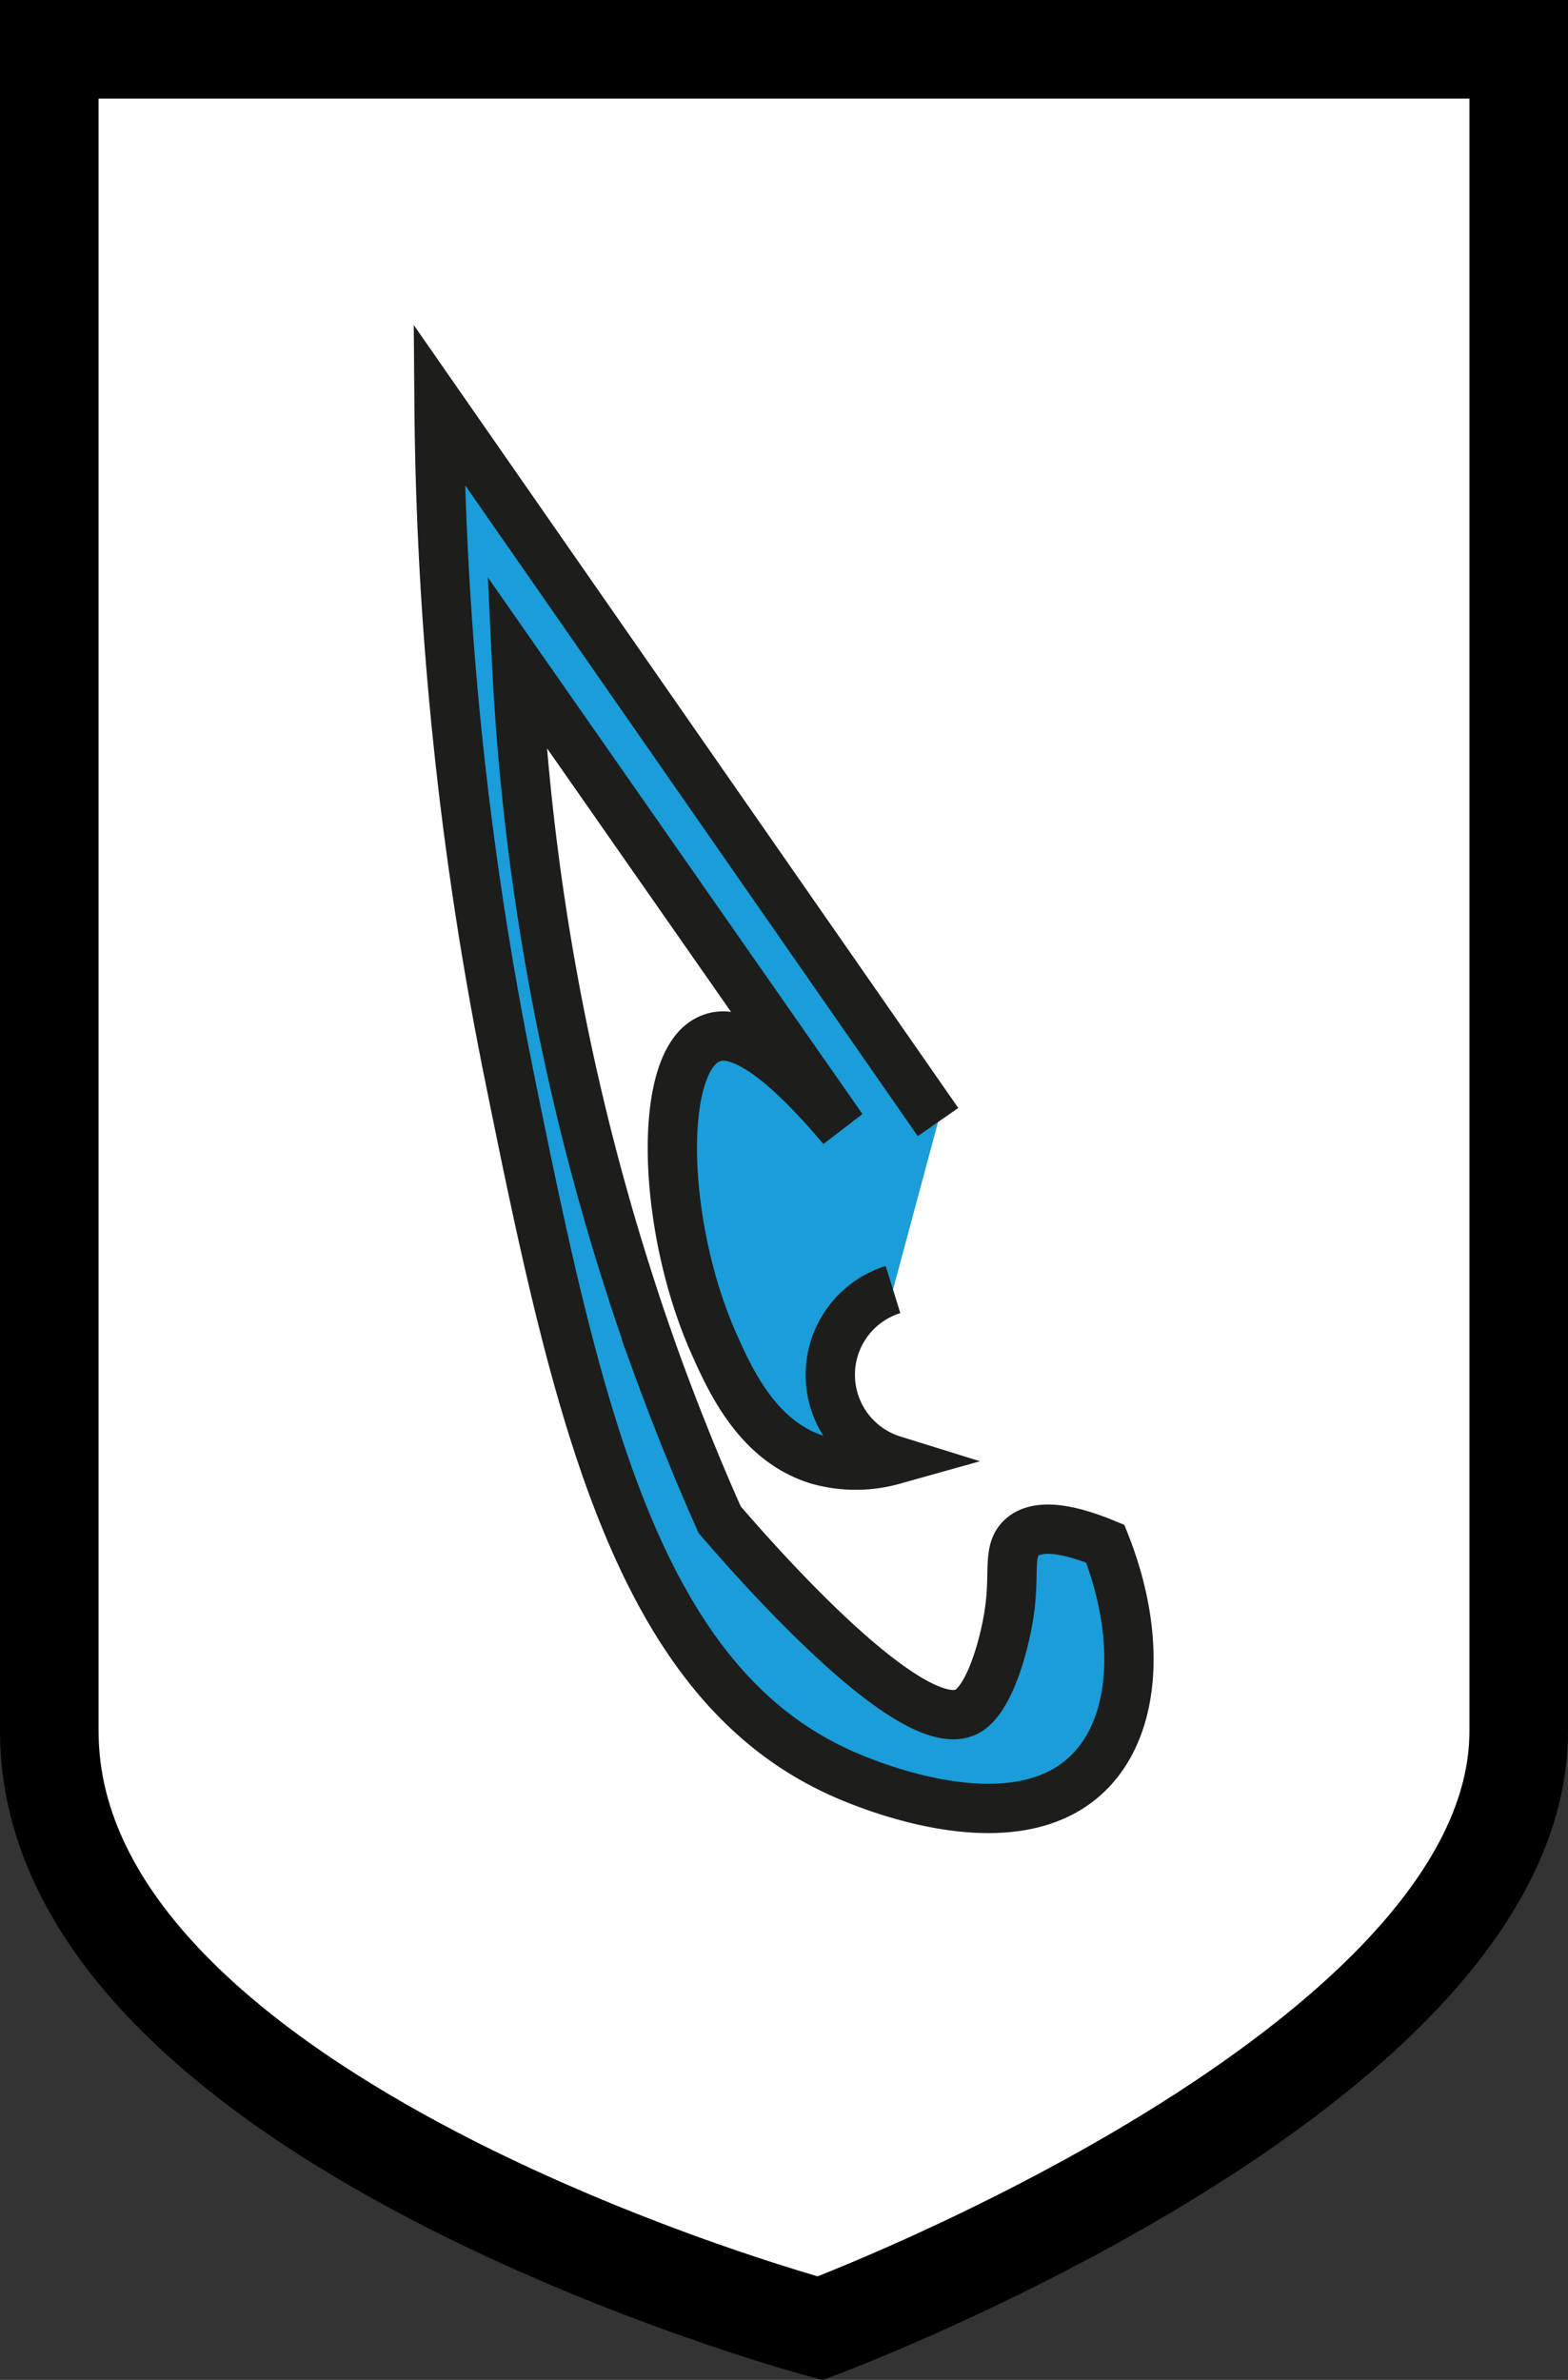 <svg id="Buch" xmlns="http://www.w3.org/2000/svg" viewBox="0 0 95.43 144.78"><rect x="0" y="0" width="95.43" height="144.78" fill="#333333" stroke="none"/><defs><style>.cls-1{fill:#fff;stroke:#000;stroke-width:6px;}.cls-1,.cls-2{stroke-miterlimit:10;}.cls-2{fill:#1a9dd9;stroke:#1d1d1b;stroke-width:3px;}</style></defs><path class="cls-1" d="M1313.93,225.51c0,20.46-42.52,36.32-42.52,36.32s-46.91-12.58-46.91-36.32V123.19h89.43Z" transform="translate(-1221.5 -120.19)"/><path class="cls-2" d="M1278.59,188.45l-30.37-43.65a213.71,213.71,0,0,0,4.18,40.38c4.14,20.49,7.69,37,20,42.74,1,.48,10.5,4.78,15.28.18,3-2.87,3.29-8.43,1.09-14-1.8-.74-4-1.36-5.09-.37-.86.79-.42,2.06-.73,4.37-.28,2.08-1.21,5.41-2.55,6.18-3.32,1.93-13.2-9.43-15.1-11.64q-2-4.48-3.82-9.46a146.77,146.77,0,0,1-8.54-42.74l19.82,28.38c-4.38-5.2-6.69-6-8-5.46-3.29,1.25-3,11.4.18,18.55,1.06,2.39,2.73,6,6.37,7.1a8.42,8.42,0,0,0,4.54,0,5.43,5.43,0,0,1,0-10.37" transform="translate(-1221.5 -120.19)"/></svg>
